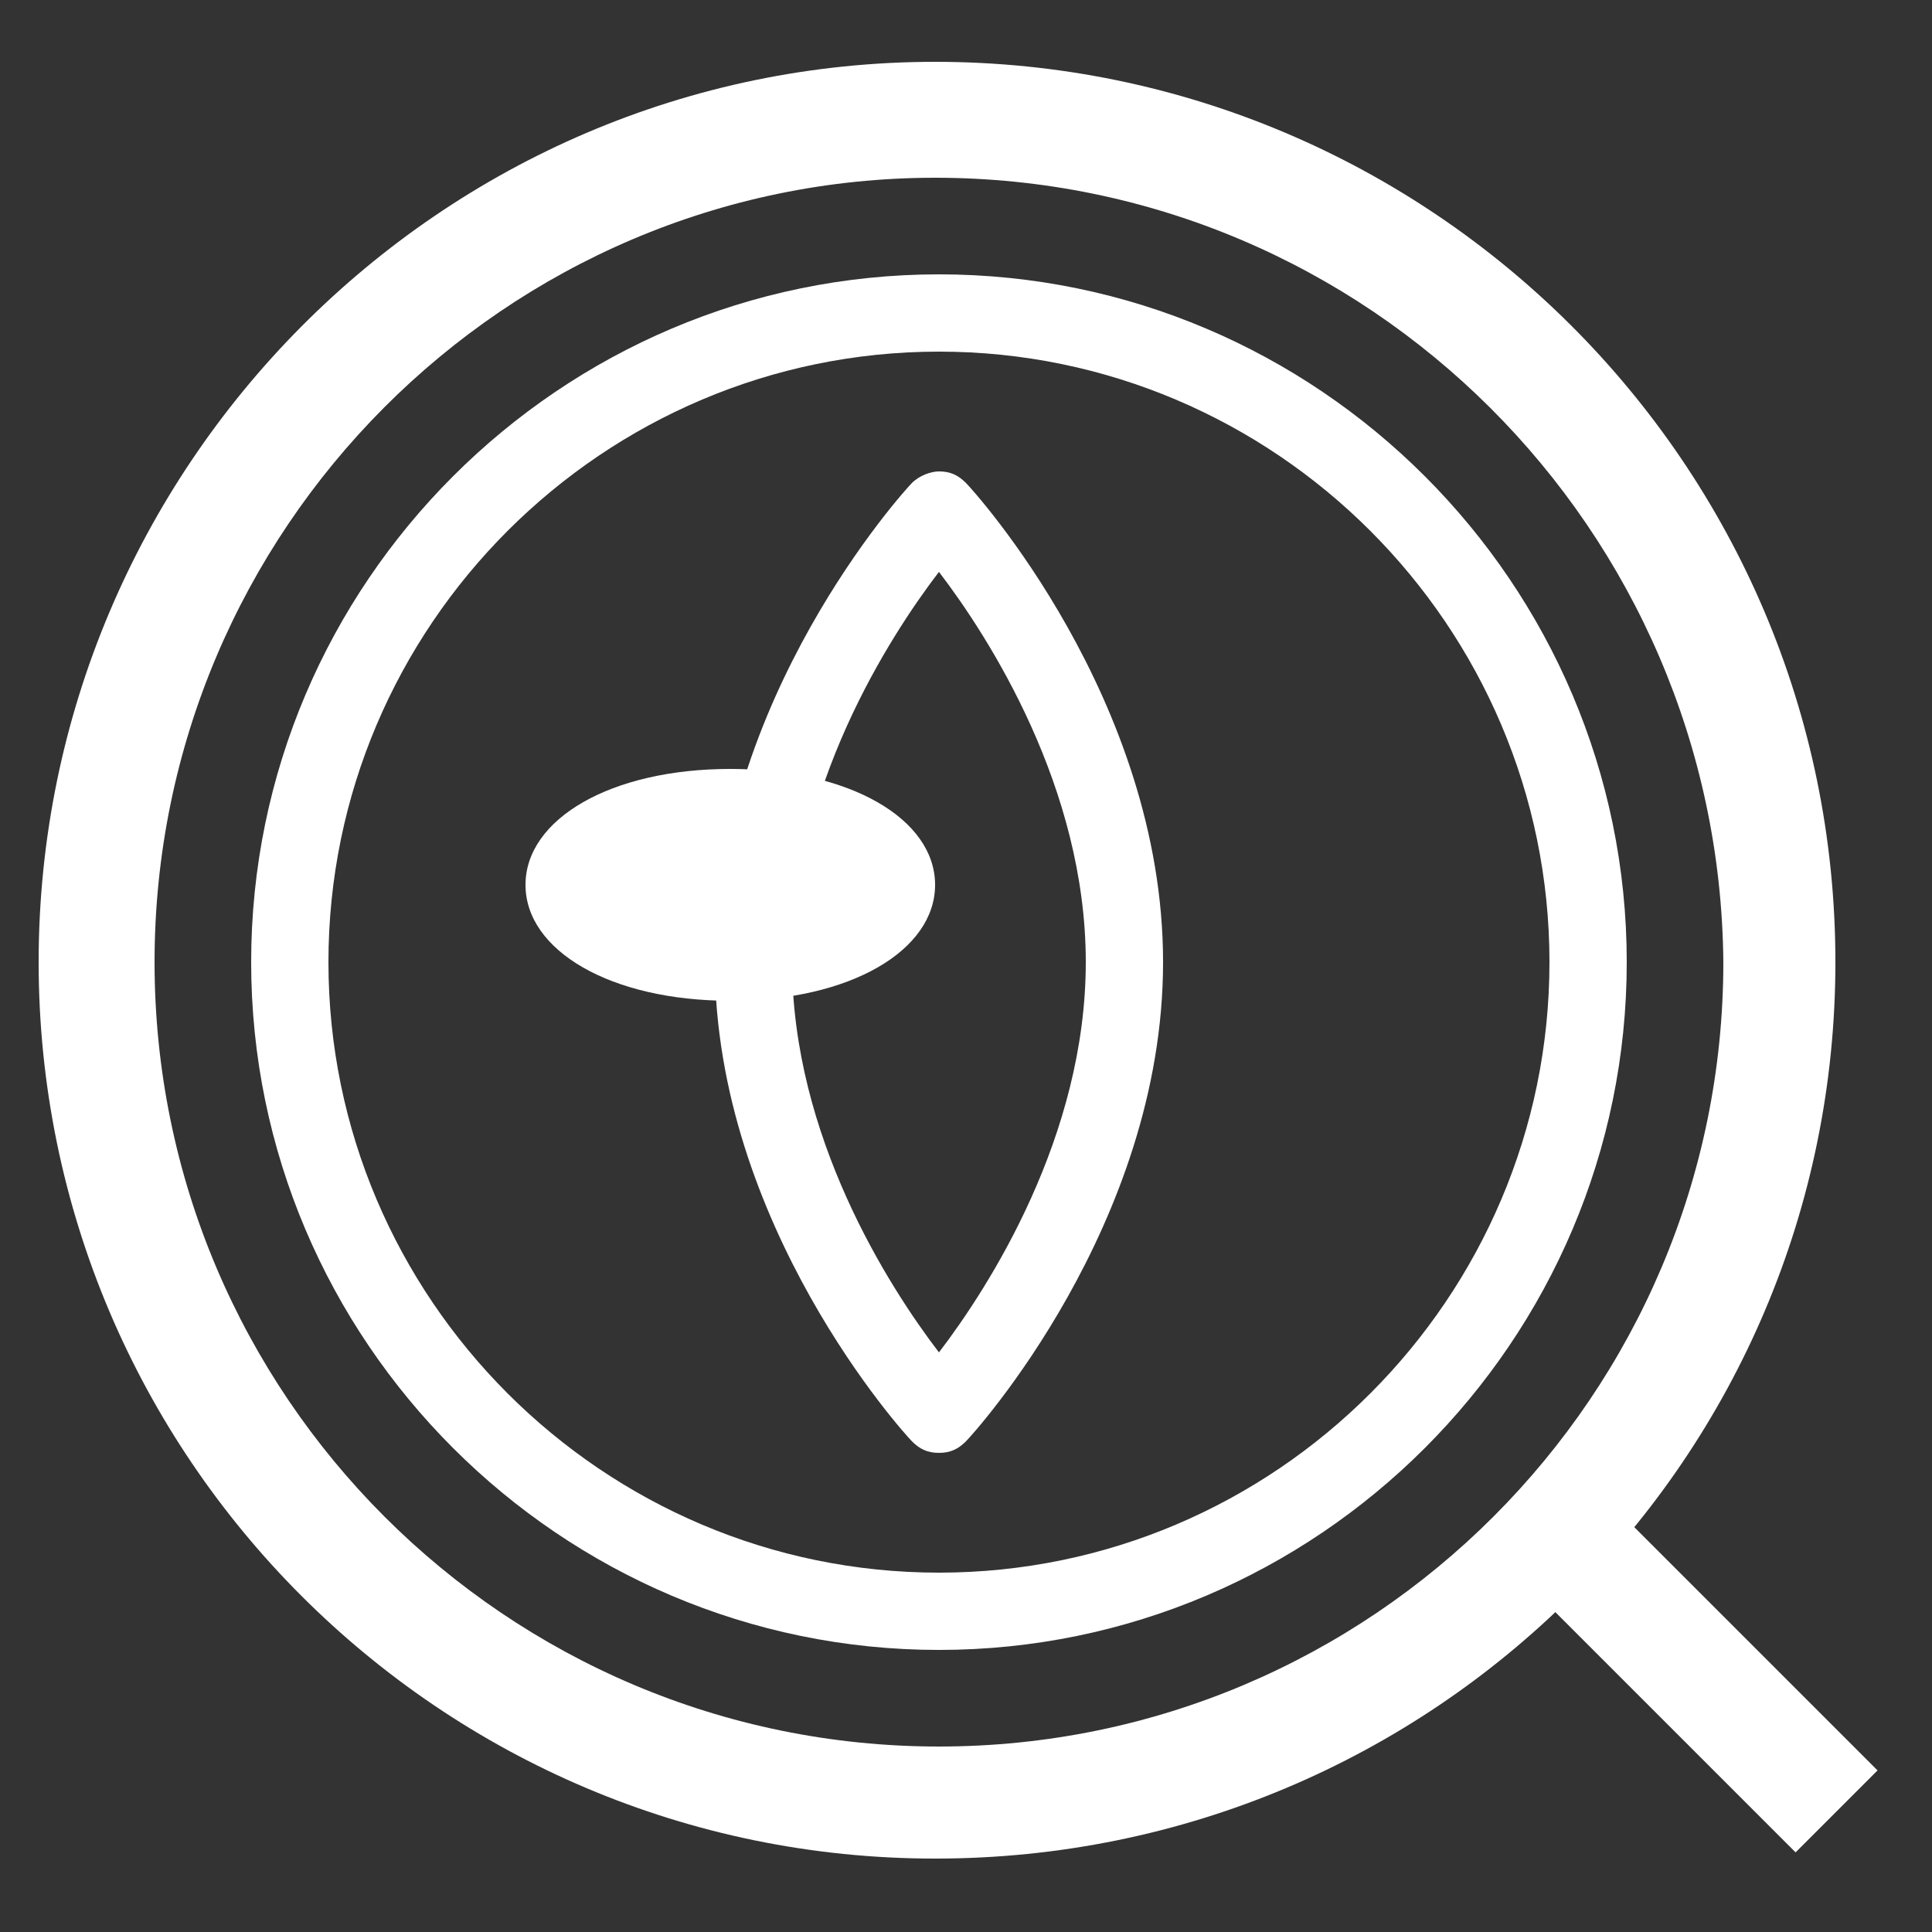 <?xml version="1.0" encoding="utf-8"?>
<!-- Generator: Adobe Illustrator 22.0.1, SVG Export Plug-In . SVG Version: 6.00 Build 0)  -->
<svg version="1.1" id="Layer_1" xmlns="http://www.w3.org/2000/svg" xmlns:xlink="http://www.w3.org/1999/xlink" x="0px" y="0px"
	 viewBox="0 0 50 50" style="enable-background:new 0 0 50 50;" xml:space="preserve">
<rect x="0" y="0" width="50" height="50" fill="#333333" stroke="none"/>
<style type="text/css">
	.st0{fill:#FFFFFF;}
</style>
<g>
	<path class="st0" d="M24.2,48.1C11.4,48.1,1,37.7,1,24.9C1,12.1,11.4,1.6,24.2,1.6c12.8,0,23.3,10.4,23.3,23.3
		C47.5,37.7,37.1,48.1,24.2,48.1z M24.2,4.6C13.1,4.6,4,13.7,4,24.9c0,11.2,9.1,20.3,20.3,20.3c11.2,0,20.3-9.1,20.3-20.3
		C44.5,13.7,35.4,4.6,24.2,4.6z"/>
</g>
<g>
	<path class="st0" d="M24.3,42.7c-9.8,0-17.8-8-17.8-17.8s8-17.8,17.8-17.8s17.8,8,17.8,17.8S34.1,42.7,24.3,42.7z M24.3,9.1
		c-8.7,0-15.8,7.1-15.8,15.8s7.1,15.8,15.8,15.8s15.8-7.1,15.8-15.8S33,9.1,24.3,9.1z"/>
</g>
<g>
	<path class="st0" d="M24.3,37.6c-0.3,0-0.5-0.1-0.7-0.3c-0.2-0.2-5.1-5.6-5.1-12.4s4.9-12.2,5.1-12.4c0.2-0.2,0.5-0.3,0.7-0.3l0,0
		c0.3,0,0.5,0.1,0.7,0.3c0.2,0.2,5.1,5.6,5.1,12.4S25.2,37.1,25,37.3C24.8,37.5,24.6,37.6,24.3,37.6z M24.3,14.8
		c-1.3,1.7-3.8,5.6-3.8,10.1c0,4.5,2.5,8.4,3.8,10.1c1.3-1.7,3.8-5.6,3.8-10.1C28.1,20.4,25.6,16.5,24.3,14.8z"/>
</g>
<g>
	<rect x="42.4" y="38.1" transform="matrix(0.707 -0.707 0.707 0.707 -17.726 43.697)" class="st0" width="3" height="10.3"/>
</g>
<g>
	<ellipse class="st0" cx="18.9" cy="22.9" rx="4.3" ry="2"/>
	<path class="st0" d="M18.9,25.9c-3.1,0-5.3-1.3-5.3-3s2.2-3,5.3-3s5.3,1.3,5.3,3S22,25.9,18.9,25.9z M18.9,21.9c-2,0-3.3,0.7-3.3,1
		c0.1,0.3,1.3,1,3.3,1c2,0,3.2-0.7,3.3-1C22.2,22.6,20.9,21.9,18.9,21.9z"/>
</g>
</svg>
